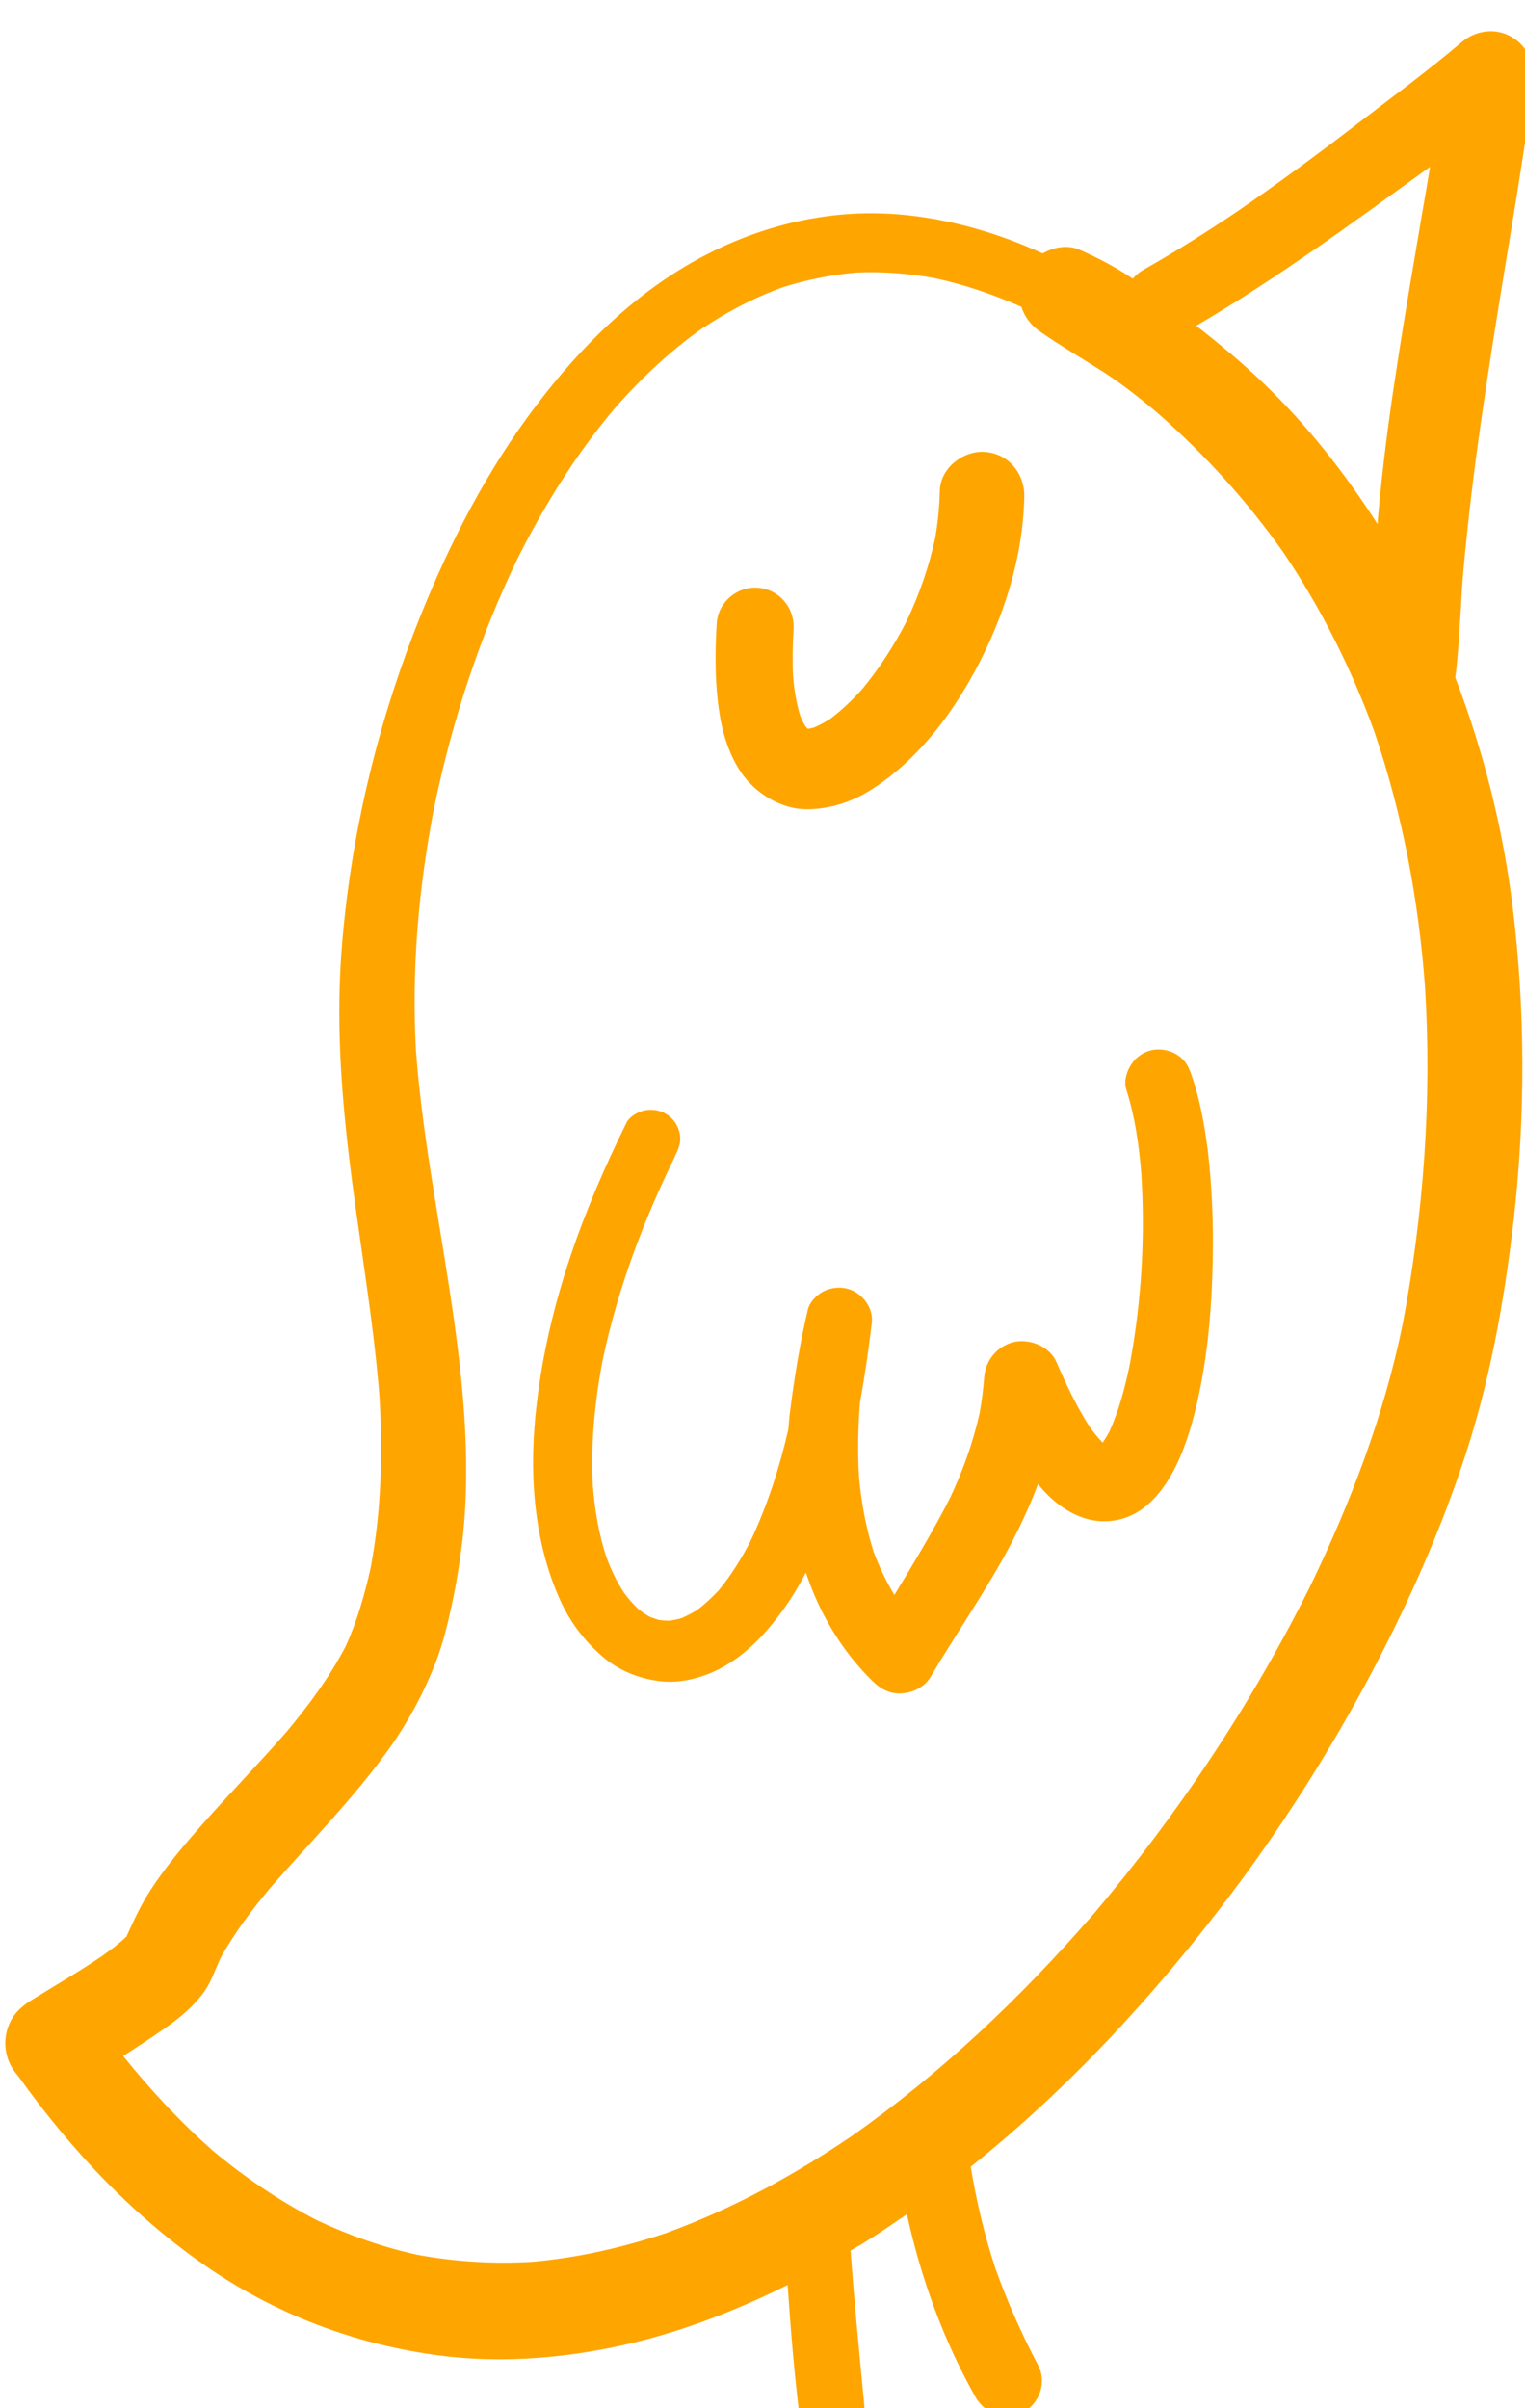 <?xml version="1.0" encoding="UTF-8" standalone="no"?>
<svg
   xmlns:dc="http://purl.org/dc/elements/1.1/"
   xmlns:cc="http://creativecommons.org/ns#"
   xmlns:rdf="http://www.w3.org/1999/02/22-rdf-syntax-ns#"
   xmlns:svg="http://www.w3.org/2000/svg"
   xmlns="http://www.w3.org/2000/svg"
   id="svg708"
   version="1.1"
   viewBox="0 0 23.244 36.709"
   height="36.709mm"
   width="23.244mm">
  <defs
     id="defs702" />
  <g
     transform="translate(135.135,-163.58)"
     id="layer1">
    <g
       transform="matrix(0.265,0,0,0.265,-186.751,-138.69)"
       className="bird2"
       style="fill:#ffa500"
       id="g562">
      <path
         d="m 257.59,1250.85 c 0.01,-0.01 0.02,-0.02 0.03,-0.03 -0.02,0.02 -0.04,0.04 -0.05,0.06 0,-0.01 0.01,-0.02 0.02,-0.03 z"
         id="path552" />
      <path
         d="m 279.16,1171.31 c 0.3,-2.94 0.71,-5.88 1.15,-8.8 0.44,-2.92 0.92,-5.84 1.4,-8.74 0.23,-1.38 0.45,-2.75 0.66,-4.14 0.24,-1.52 0.48,-3.06 0.56,-4.6 0.04,-0.87 -0.35,-1.71 -1.09,-2.19 -0.41,-0.27 -0.86,-0.4 -1.32,-0.4 -0.59,0 -1.18,0.21 -1.65,0.61 -2,1.69 -4.12,3.25 -6.19,4.84 -2.23,1.71 -4.5,3.38 -6.82,4.97 -1.72,1.15 -3.47,2.26 -5.28,3.28 -0.25,0.14 -0.47,0.32 -0.65,0.53 -0.96,-0.65 -1.98,-1.18 -3.03,-1.65 -0.69,-0.31 -1.5,-0.18 -2.15,0.2 -2.63,-1.2 -5.42,-2.01 -8.33,-2.25 -0.51,-0.04 -1.02,-0.06 -1.53,-0.06 -3.63,0 -7.22,1.05 -10.37,2.86 -3.78,2.17 -6.85,5.37 -9.41,8.88 -2.76,3.79 -4.87,8.07 -6.55,12.44 -2.22,5.78 -3.65,11.95 -4.13,18.13 -0.31,3.93 -0.06,7.87 0.4,11.77 0.54,4.66 1.4,9.27 1.77,13.94 0.2,3.34 0.11,6.65 -0.51,9.93 -0.35,1.55 -0.78,3.06 -1.44,4.5 -0.93,1.77 -2.11,3.37 -3.39,4.9 -1.81,2.07 -3.74,4.02 -5.53,6.11 -0.81,0.94 -1.58,1.91 -2.26,2.94 -0.57,0.86 -1,1.8 -1.42,2.73 -0.43,0.41 -0.91,0.77 -1.39,1.11 -1.32,0.9 -2.71,1.7 -4.06,2.54 -0.64,0.4 -1.12,0.85 -1.37,1.59 -0.16,0.47 -0.19,0.96 -0.09,1.45 0.1,0.49 0.32,0.92 0.66,1.3 3.09,4.34 6.8,8.28 11.24,11.25 3.79,2.53 8.08,4.15 12.59,4.8 4.14,0.61 8.46,0.17 12.49,-0.91 2.76,-0.75 5.41,-1.82 7.96,-3.09 0.17,2.54 0.38,5.08 0.69,7.6 0.12,1.02 1.27,1.66 2.22,1.47 0.49,-0.1 0.93,-0.39 1.21,-0.81 0.29,-0.46 0.32,-0.9 0.28,-1.42 -0.28,-2.94 -0.57,-5.88 -0.78,-8.82 0.21,-0.13 0.42,-0.24 0.63,-0.36 0.89,-0.55 1.75,-1.14 2.61,-1.73 0.8,3.67 2.09,7.23 3.94,10.51 0.54,0.96 1.7,1.41 2.72,0.89 0.97,-0.49 1.41,-1.75 0.88,-2.72 -0.94,-1.79 -1.76,-3.63 -2.44,-5.53 -0.64,-1.93 -1.1,-3.89 -1.43,-5.88 5.64,-4.51 10.58,-9.87 14.92,-15.62 2.9,-3.84 5.48,-7.89 7.77,-12.11 2.17,-4.04 4.09,-8.24 5.56,-12.6 1.57,-4.6 2.44,-9.41 2.99,-14.24 0.66,-5.91 0.66,-11.91 -0.06,-17.81 -0.55,-4.53 -1.67,-9.01 -3.31,-13.28 0.18,-1.36 0.23,-2.73 0.33,-4.09 0.06,-1.42 0.2,-2.83 0.35,-4.22 z m -35.5,98.97 c 0,-0.06 -0.01,-0.12 -0.01,-0.17 0,0 0,0 0,0 0,0.06 0.01,0.11 0.01,0.17 z m 31.8,-53.5 c -1.07,5.27 -3.01,10.33 -5.35,15.16 -3.37,6.76 -7.6,13.1 -12.49,18.87 0.04,-0.05 0.08,-0.09 0.12,-0.14 -0.05,0.06 -0.1,0.11 -0.15,0.17 -0.1,0.12 -0.2,0.24 -0.31,0.36 0.09,-0.11 0.19,-0.22 0.28,-0.33 -4.11,4.72 -8.67,9.05 -13.8,12.65 -3.33,2.26 -6.87,4.19 -10.66,5.57 -2.5,0.84 -5.08,1.43 -7.72,1.66 -2.21,0.13 -4.4,0 -6.58,-0.4 -2,-0.44 -3.92,-1.11 -5.77,-1.98 -2.16,-1.11 -4.15,-2.46 -6.02,-4.02 -1.88,-1.66 -3.58,-3.49 -5.15,-5.44 0.7,-0.45 1.4,-0.9 2.09,-1.38 0.71,-0.48 1.42,-1.01 2.01,-1.64 0.48,-0.52 0.74,-0.87 1.03,-1.53 0.16,-0.35 0.3,-0.71 0.46,-1.07 0.82,-1.48 1.84,-2.82 2.93,-4.12 2.31,-2.64 4.79,-5.14 6.83,-8.01 1.09,-1.55 2,-3.24 2.67,-5.01 0.39,-1.03 0.65,-2.11 0.88,-3.18 0.27,-1.24 0.47,-2.5 0.62,-3.76 0.53,-4.76 -0.02,-9.63 -0.74,-14.34 -0.7,-4.6 -1.6,-9.17 -1.94,-13.82 -0.26,-4.71 0.16,-9.42 1.06,-14.03 1.04,-4.95 2.61,-9.78 4.83,-14.34 1.56,-3.08 3.39,-6.02 5.63,-8.65 1.47,-1.66 3.09,-3.18 4.89,-4.46 1.47,-0.98 3.02,-1.8 4.68,-2.4 1.38,-0.44 2.79,-0.72 4.23,-0.85 1.51,-0.07 3.02,0.05 4.51,0.32 1.72,0.37 3.38,0.94 4.99,1.65 0.18,0.55 0.54,1.05 1.04,1.4 1.21,0.84 2.47,1.58 3.7,2.36 1.09,0.71 2.12,1.52 3.12,2.37 2.71,2.38 5.14,5.06 7.22,8.01 2.16,3.2 3.89,6.65 5.21,10.26 1.63,4.76 2.56,9.71 2.93,14.72 0.4,6.49 -0.08,13.02 -1.28,19.37 z m -8.02,-54.1 c -1.22,-1.18 -2.53,-2.26 -3.86,-3.3 4.68,-2.74 9.05,-5.96 13.45,-9.14 -0.15,0.9 -0.3,1.8 -0.46,2.7 -0.49,2.91 -1,5.82 -1.44,8.73 -0.46,2.92 -0.84,5.86 -1.1,8.81 -0.01,0.1 -0.01,0.21 -0.02,0.31 -1.88,-2.93 -4.03,-5.68 -6.57,-8.11 z"
         id="path554" />
      <path
         d="m 259.77,1219.01 c -0.02,0.08 -0.03,0.16 -0.05,0.25 0.01,-0.05 0.02,-0.09 0.03,-0.14 0.01,-0.04 0.01,-0.07 0.02,-0.11 z"
         id="path556" />
      <path
         d="m 263.33,1202.55 c -0.17,-0.51 -0.35,-0.91 -0.83,-1.22 -0.32,-0.21 -0.7,-0.32 -1.08,-0.32 -0.12,0 -0.24,0.01 -0.36,0.03 -0.5,0.1 -0.95,0.41 -1.22,0.84 -0.26,0.38 -0.44,0.99 -0.28,1.44 0.5,1.56 0.73,3.2 0.86,4.82 0.23,3.63 0.02,7.3 -0.64,10.87 0.01,-0.04 0.02,-0.09 0.03,-0.13 -0.02,0.08 -0.03,0.16 -0.05,0.24 -0.02,0.1 -0.04,0.2 -0.06,0.3 0.01,-0.05 0.02,-0.1 0.03,-0.15 -0.26,1.25 -0.6,2.5 -1.12,3.67 -0.12,0.24 -0.26,0.46 -0.41,0.69 -0.28,-0.29 -0.53,-0.6 -0.76,-0.93 -0.75,-1.17 -1.35,-2.43 -1.9,-3.71 -0.39,-0.89 -1.49,-1.34 -2.4,-1.16 -0.96,0.2 -1.67,1.03 -1.75,2 -0.06,0.71 -0.14,1.41 -0.27,2.11 -0.38,1.7 -0.97,3.33 -1.72,4.91 -0.97,1.9 -2.08,3.72 -3.18,5.54 -0.48,-0.79 -0.87,-1.62 -1.2,-2.49 -0.45,-1.43 -0.71,-2.87 -0.84,-4.36 -0.08,-1.42 -0.05,-2.83 0.06,-4.23 0.28,-1.52 0.5,-3.05 0.68,-4.57 0.1,-0.84 -0.5,-1.66 -1.28,-1.93 -0.47,-0.16 -1.02,-0.12 -1.47,0.1 -0.4,0.2 -0.83,0.63 -0.93,1.08 -0.45,1.9 -0.76,3.82 -1.01,5.75 -0.05,0.37 -0.08,0.75 -0.11,1.13 -0.51,2.2 -1.2,4.36 -2.17,6.41 -0.52,1.01 -1.12,1.98 -1.84,2.85 -0.39,0.41 -0.8,0.8 -1.26,1.14 -0.28,0.17 -0.57,0.32 -0.87,0.45 -0.23,0.07 -0.47,0.12 -0.7,0.15 -0.2,0 -0.39,-0.02 -0.59,-0.04 -0.17,-0.05 -0.34,-0.11 -0.51,-0.17 -0.26,-0.14 -0.5,-0.3 -0.72,-0.49 -0.28,-0.27 -0.54,-0.57 -0.78,-0.89 -0.43,-0.65 -0.76,-1.35 -1.03,-2.08 -0.44,-1.34 -0.67,-2.74 -0.78,-4.15 -0.12,-2.42 0.12,-4.83 0.58,-7.22 0.87,-4.09 2.35,-8.01 4.19,-11.75 -0.03,0.06 -0.06,0.12 -0.1,0.19 0.03,-0.06 0.05,-0.11 0.08,-0.17 0.21,-0.42 0.35,-0.79 0.25,-1.27 -0.09,-0.44 -0.35,-0.83 -0.72,-1.07 -0.37,-0.25 -0.84,-0.33 -1.27,-0.25 -0.4,0.08 -0.89,0.35 -1.07,0.72 -2.53,5.1 -4.5,10.47 -5.16,16.15 -0.45,3.72 -0.24,7.69 1.28,11.16 0.57,1.31 1.42,2.47 2.51,3.4 0.93,0.8 2.08,1.26 3.29,1.41 1.24,0.15 2.56,-0.22 3.64,-0.82 1.38,-0.77 2.47,-1.95 3.39,-3.2 0.51,-0.7 0.96,-1.45 1.37,-2.23 0.78,2.35 2.07,4.53 3.85,6.26 0.4,0.39 0.85,0.66 1.42,0.69 0.71,0.05 1.51,-0.3 1.89,-0.93 1.55,-2.62 3.3,-5.11 4.71,-7.81 0.55,-1.07 1.06,-2.17 1.48,-3.3 0.03,0.03 0.05,0.07 0.08,0.1 0.87,1.06 2.16,1.99 3.59,2.04 3,0.09 4.45,-3.09 5.15,-5.53 0.95,-3.35 1.22,-6.91 1.24,-10.39 0.01,-1.79 -0.09,-3.6 -0.29,-5.39 -0.19,-1.44 -0.44,-2.9 -0.92,-4.29 z"
         id="path558" />
      <path
         d="m 238.03,1185.82 c 0.89,0.85 2.06,1.41 3.31,1.37 1.3,-0.04 2.53,-0.46 3.62,-1.17 2.52,-1.63 4.42,-4.08 5.85,-6.7 1.68,-3.09 2.8,-6.55 2.88,-10.08 0.04,-1.33 -0.89,-2.51 -2.26,-2.6 -0.05,0 -0.1,-0.01 -0.15,-0.01 -1.22,0 -2.43,1 -2.45,2.27 -0.02,0.91 -0.11,1.82 -0.27,2.72 -0.36,1.66 -0.92,3.25 -1.65,4.78 -0.71,1.38 -1.55,2.68 -2.54,3.88 -0.57,0.63 -1.17,1.21 -1.85,1.72 -0.3,0.19 -0.6,0.35 -0.92,0.49 -0.1,0.03 -0.21,0.05 -0.31,0.07 -0.02,0 -0.03,0 -0.05,0 -0.01,0 -0.01,-0.01 -0.02,-0.01 -0.04,-0.05 -0.09,-0.1 -0.13,-0.15 -0.12,-0.2 -0.22,-0.41 -0.3,-0.63 -0.22,-0.74 -0.34,-1.5 -0.4,-2.27 -0.04,-0.9 -0.02,-1.79 0.03,-2.69 0.07,-1.21 -0.84,-2.28 -2.06,-2.36 -1.2,-0.09 -2.29,0.85 -2.36,2.06 -0.11,1.87 -0.11,3.78 0.24,5.62 0.26,1.32 0.81,2.74 1.79,3.69 z"
         id="path560" />
    </g>
  </g>
</svg>
